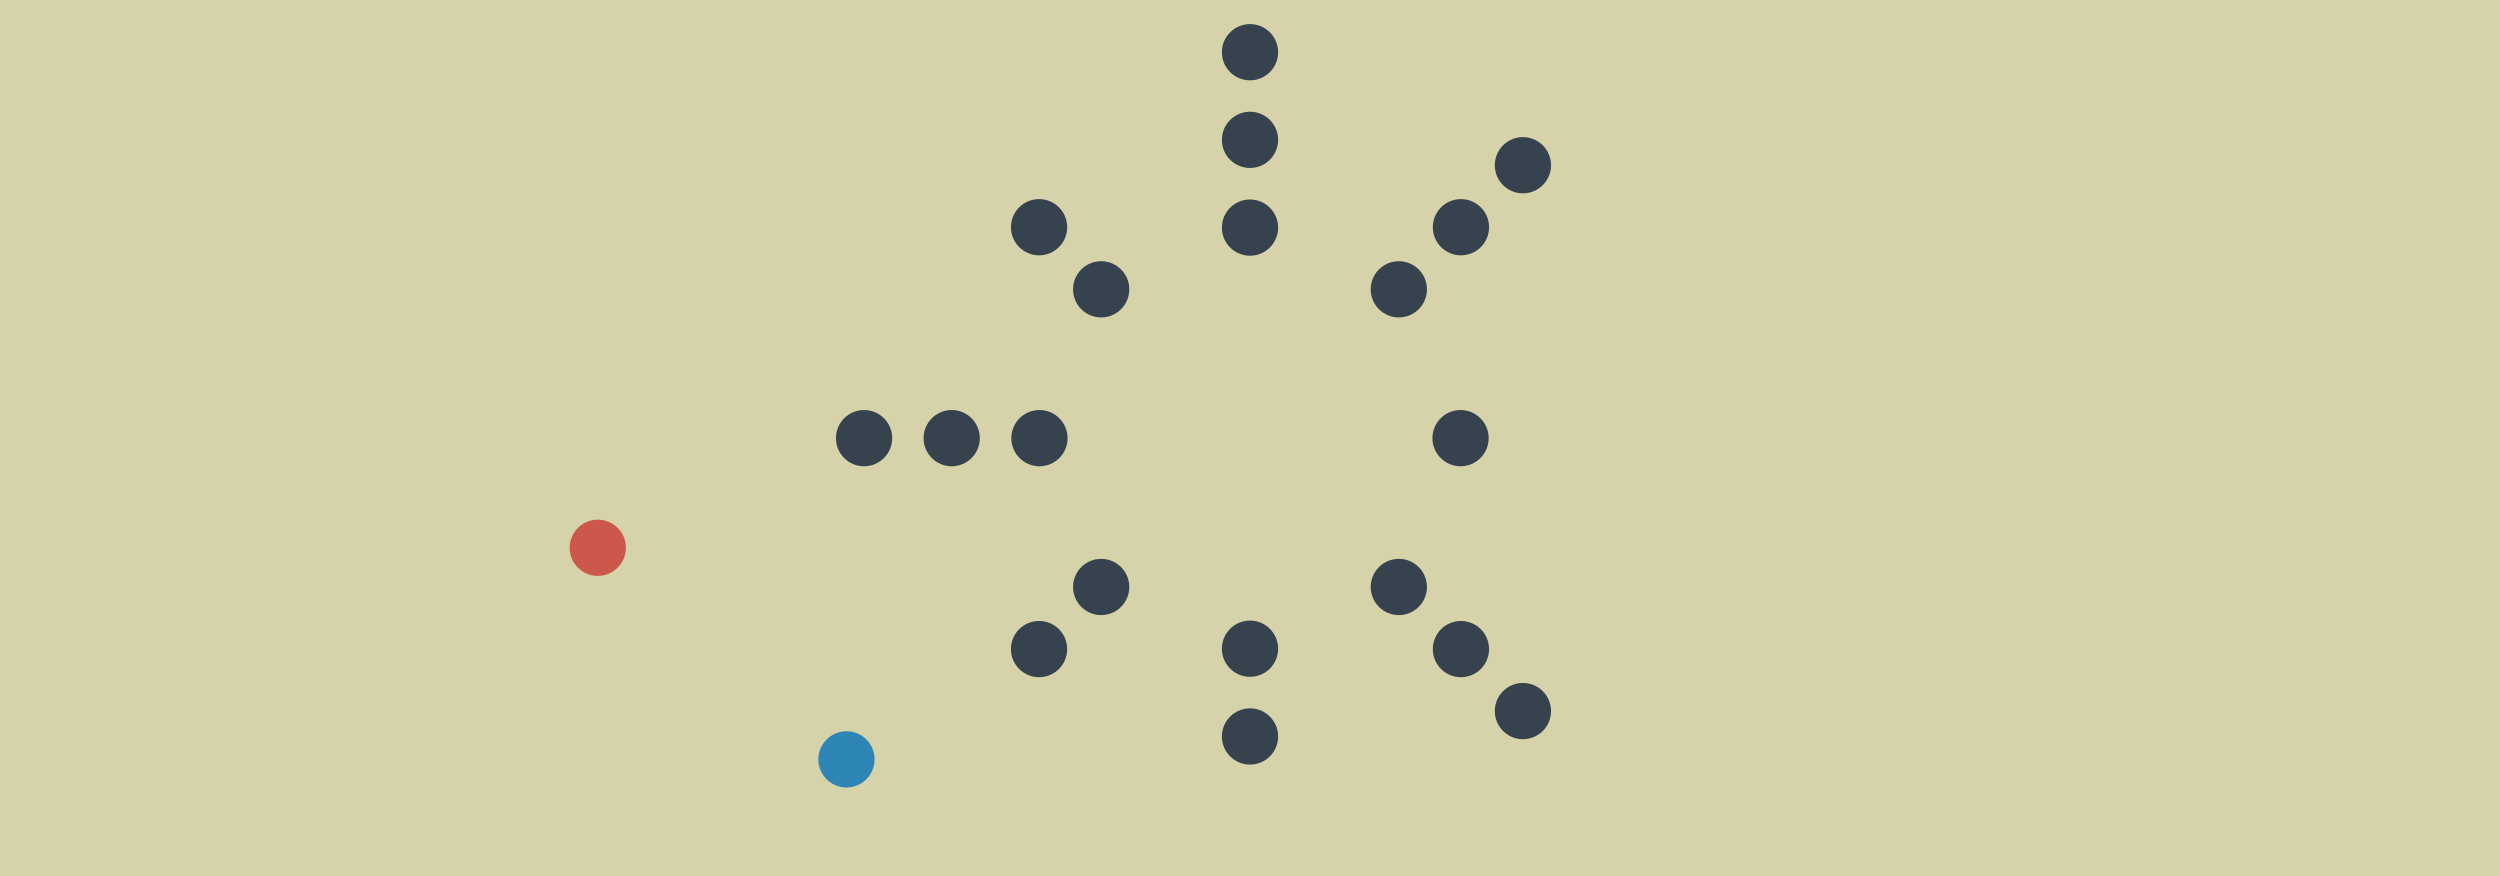 <svg xmlns="http://www.w3.org/2000/svg" viewBox="0 0 1920 673" xml:space="preserve"><style>.st1{fill:#36434f}</style><path fill="#d6d3aa" d="M0 0h1920v673H0z"/><circle class="st1" cx="960" cy="174.8" r="21.6"/><circle class="st1" cx="960" cy="107.4" r="21.6"/><circle class="st1" cx="960" cy="40.1" r="21.6"/><circle class="st1" cx="960" cy="565.6" r="21.6"/><circle class="st1" cx="960" cy="498.2" r="21.6"/><circle class="st1" cx="798.3" cy="336.5" r="21.6"/><circle class="st1" cx="730.9" cy="336.5" r="21.6"/><circle class="st1" cx="663.6" cy="336.5" r="21.6"/><circle class="st1" cx="1121.7" cy="336.5" r="21.6"/><circle class="st1" cx="845.7" cy="222.2" r="21.6"/><circle class="st1" cx="798" cy="174.5" r="21.6"/><circle class="st1" cx="1169.6" cy="546.1" r="21.6"/><circle class="st1" cx="1122" cy="498.5" r="21.6"/><circle class="st1" cx="1074.3" cy="450.8" r="21.6"/><circle class="st1" cx="1074.3" cy="222.2" r="21.6"/><circle class="st1" cx="1122" cy="174.5" r="21.6"/><circle class="st1" cx="1169.6" cy="126.9" r="21.6"/><circle class="st1" cx="798" cy="498.5" r="21.6"/><circle class="st1" cx="845.7" cy="450.8" r="21.6"/><circle cx="650.1" cy="583.2" r="21.6" fill="#2e86b7"/><circle cx="459.1" cy="420.7" r="21.6" fill="#cc584c"/></svg>